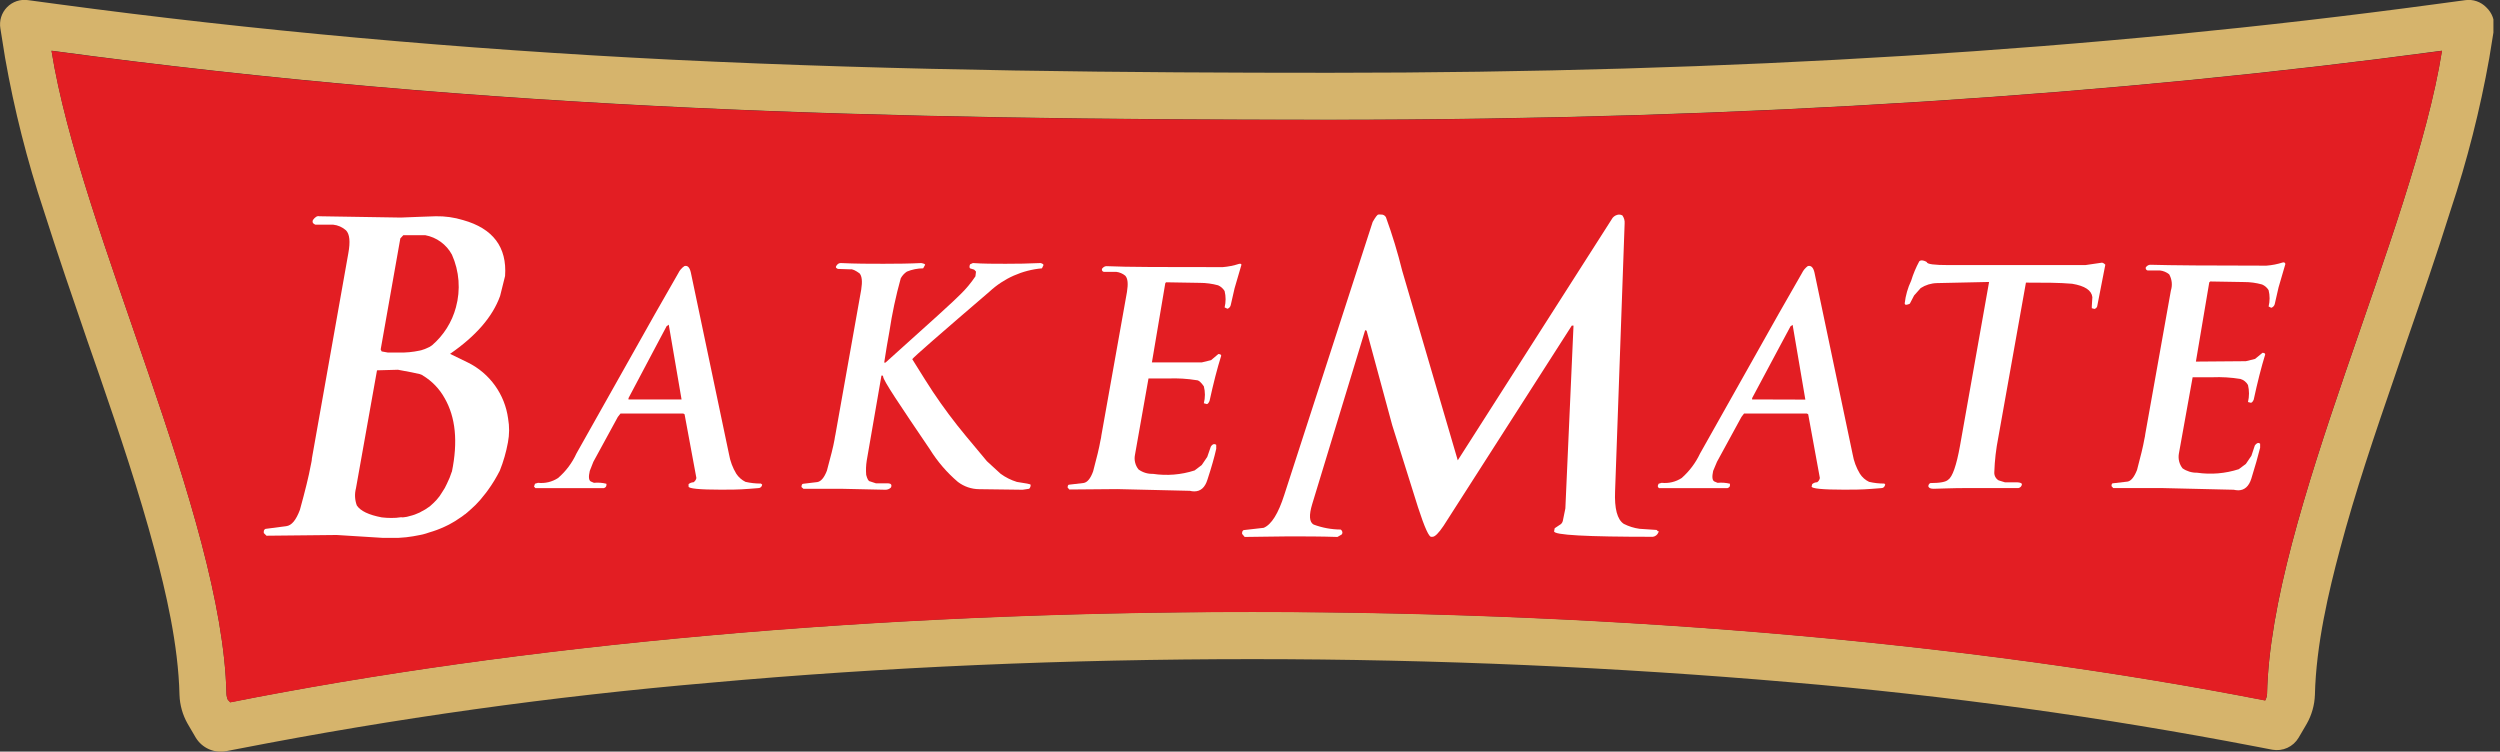 <svg width="316" height="95" viewBox="0 0 316 95" fill="none" xmlns="http://www.w3.org/2000/svg">
<rect x="0" y="0" width="316" height="95" fill="#333333" stroke="none"/>
<g clip-path="url(#clip0_527_15730)">
<path d="M314.262 0.926C313.923 0.578 313.507 0.314 313.047 0.156C312.587 -0.002 312.096 -0.048 311.614 0.02L307.874 0.524C264.702 6.356 218.984 9.2 168.043 9.2C143.468 9.2 114.34 8.984 84.84 7.541C58.123 6.212 32.024 3.853 7.305 0.524L3.565 0.02C3.08 -0.055 2.585 -0.013 2.119 0.142C1.654 0.298 1.232 0.561 0.889 0.912C0.546 1.262 0.291 1.689 0.145 2.157C-0.001 2.626 -0.033 3.122 0.051 3.605L0.649 7.345C1.802 13.871 3.431 20.304 5.523 26.593C7.285 32.136 9.191 37.69 11.045 43.079L12.591 47.52C15.126 54.876 17.557 62.11 19.536 69.487C20.937 74.701 22.544 81.481 22.689 87.848C22.732 89.126 23.086 90.375 23.719 91.485L24.749 93.247C25.145 93.894 25.73 94.403 26.425 94.706C27.12 95.008 27.891 95.089 28.634 94.937L30.293 94.618C49.938 90.789 69.773 88.014 89.714 86.303C111.805 84.304 134.886 83.315 158.357 83.315C181.582 83.315 204.446 84.345 226.269 86.231C246.055 87.908 265.738 90.628 285.237 94.381L287.215 94.762C287.858 94.88 288.522 94.799 289.117 94.528C289.713 94.257 290.21 93.81 290.543 93.247L291.574 91.485C292.202 90.373 292.556 89.126 292.604 87.848C292.748 81.481 294.366 74.701 295.757 69.487C297.715 62.11 300.177 54.876 302.712 47.52L304.227 43.079C306.081 37.711 308.008 32.157 309.749 26.593C311.848 20.305 313.484 13.872 314.644 7.345L315.251 3.605C315.308 3.112 315.248 2.613 315.077 2.148C314.905 1.682 314.626 1.264 314.262 0.926ZM286.556 87.683C286.543 87.98 286.462 88.269 286.319 88.528C250.328 81.481 206.105 77.338 158.306 77.338C109.971 77.338 65.284 81.573 29.087 88.765C29.022 88.691 28.964 88.612 28.912 88.528H28.84C28.708 88.265 28.635 87.977 28.624 87.683C28.139 65.129 10.149 29.22 6.512 6.408C62.152 13.93 111.609 15.135 168.043 15.135C221.509 15.135 267.741 11.931 308.667 6.408C305.03 29.241 287.04 65.149 286.556 87.704V87.683Z" fill="#D6B46C"/>
<path fill-rule="evenodd" clip-rule="evenodd" d="M308.667 6.43C305.03 29.242 287.03 65.161 286.556 87.705C286.543 88.001 286.462 88.291 286.319 88.55C250.328 81.502 206.105 77.36 158.306 77.36C109.971 77.36 65.284 81.595 29.087 88.787C29.022 88.713 28.964 88.634 28.912 88.55H28.84C28.708 88.287 28.635 87.999 28.624 87.705C28.139 65.15 10.149 29.242 6.512 6.43C62.152 13.951 111.609 15.157 168.043 15.157C221.509 15.157 267.772 11.953 308.667 6.43Z" fill="#E31E23"/>
<path fill-rule="evenodd" clip-rule="evenodd" d="M288.534 33.177C287.866 33.392 287.174 33.527 286.473 33.579C279.261 33.579 274.374 33.541 271.811 33.466C271.626 33.466 271.43 33.538 271.234 33.775C271.218 33.816 271.212 33.86 271.214 33.904C271.217 33.948 271.228 33.991 271.249 34.03C271.269 34.069 271.298 34.103 271.333 34.13C271.368 34.157 271.408 34.177 271.451 34.187H273.017C273.443 34.234 273.847 34.403 274.181 34.671C274.358 34.981 274.468 35.324 274.506 35.679C274.543 36.034 274.506 36.392 274.398 36.732L271.162 54.867C271.162 55.031 271.09 55.279 271.039 55.547C270.894 56.392 270.585 57.669 270.122 59.4C269.761 60.317 269.359 60.801 268.916 60.874L267.061 61.09C266.938 61.09 266.896 61.234 266.896 61.45L267.113 61.688H273.14L282.331 61.904C282.521 61.945 282.714 61.969 282.908 61.976C283.681 61.976 284.258 61.492 284.567 60.503C285.052 58.957 285.412 57.659 285.68 56.597V56.093C285.653 56.062 285.62 56.036 285.583 56.019C285.545 56.001 285.505 55.991 285.464 55.989C285.319 55.989 285.175 56.093 285.01 56.309L284.578 57.607L283.877 58.638L282.981 59.307C281.279 59.856 279.474 60.008 277.705 59.75C277.05 59.764 276.408 59.569 275.871 59.194C275.67 58.938 275.525 58.642 275.445 58.326C275.366 58.01 275.353 57.681 275.407 57.36L277.149 47.685C278.086 47.685 278.931 47.685 279.652 47.685C280.838 47.636 282.026 47.709 283.197 47.901C283.6 48.022 283.94 48.296 284.145 48.664C284.315 49.371 284.315 50.109 284.145 50.817L284.505 50.91C284.629 50.91 284.742 50.786 284.866 50.529C285.347 48.303 285.831 46.397 286.319 44.81C286.319 44.666 286.195 44.594 285.979 44.594L285.041 45.367L283.877 45.655L277.561 45.706L279.251 35.691L279.374 35.578L283.64 35.65C284.413 35.647 285.183 35.751 285.927 35.959C286.272 36.105 286.561 36.358 286.752 36.68C286.918 37.357 286.918 38.064 286.752 38.741L287.092 38.906C287.195 38.871 287.288 38.811 287.363 38.732C287.439 38.653 287.494 38.557 287.524 38.453L288.009 36.33L288.874 33.363C288.823 33.198 288.73 33.126 288.534 33.177Z" fill="white"/>
<path fill-rule="evenodd" clip-rule="evenodd" d="M265.711 33.198L263.589 33.507H246.299C244.486 33.507 243.569 33.394 243.548 33.126C243.359 33.005 243.143 32.931 242.92 32.91C242.803 32.906 242.689 32.946 242.6 33.023C242.176 33.807 241.83 34.633 241.57 35.486C241.144 36.382 240.869 37.343 240.756 38.329C240.756 38.474 240.828 38.525 240.952 38.525C241.111 38.509 241.266 38.46 241.405 38.381L241.941 37.35L242.775 36.413C243.391 36.016 244.104 35.798 244.836 35.784L251.42 35.64L247.752 56.309C247.299 58.844 246.784 60.286 246.258 60.627C245.99 60.915 245.228 61.059 243.991 61.059C243.911 61.098 243.845 61.16 243.801 61.238C243.757 61.315 243.737 61.404 243.744 61.492C243.816 61.688 244.043 61.781 244.424 61.781C245.001 61.781 246.485 61.688 248.958 61.688H255.14C255.258 61.665 255.365 61.602 255.444 61.511C255.523 61.419 255.568 61.303 255.573 61.183C255.521 61.059 255.336 60.987 254.996 60.967H253.429L252.626 60.719C252.448 60.615 252.303 60.463 252.207 60.281C252.111 60.099 252.067 59.894 252.08 59.689C252.128 58.215 252.297 56.746 252.585 55.3L256.078 35.723C258.344 35.723 260.302 35.723 261.92 35.867C263.527 36.135 264.372 36.691 264.475 37.557L264.403 38.731V38.958L264.743 39.051C264.821 39.029 264.893 38.988 264.952 38.932C265.011 38.877 265.056 38.808 265.083 38.731L266.113 33.456C266.009 33.331 265.868 33.241 265.711 33.198Z" fill="white"/>
<path fill-rule="evenodd" clip-rule="evenodd" d="M209.556 67.15L209.402 66.985L207.238 66.841C206.541 66.745 205.866 66.533 205.239 66.213C204.415 65.656 204.054 64.286 204.147 62.091L205.353 28.254C205.384 27.887 205.282 27.521 205.064 27.223C204.93 27.155 204.782 27.12 204.631 27.12C204.478 27.133 204.329 27.176 204.193 27.246C204.057 27.317 203.936 27.414 203.838 27.532L184.261 58.186L177.244 34.24C176.677 31.946 175.989 29.683 175.183 27.46C175.125 27.349 175.035 27.258 174.925 27.197C174.815 27.137 174.69 27.11 174.565 27.12C174.452 27.106 174.338 27.106 174.225 27.12C174.101 27.12 173.865 27.429 173.504 28.058L162.335 62.544C161.583 64.904 160.717 66.305 159.728 66.717L157.193 67.006C157.141 67.035 157.097 67.077 157.065 67.127C157.033 67.178 157.013 67.235 157.008 67.294C156.994 67.359 156.994 67.426 157.008 67.49L157.327 67.871C159.089 67.871 160.913 67.799 162.87 67.799C164.828 67.799 166.899 67.799 169.053 67.871L169.588 67.562C169.631 67.504 169.663 67.437 169.681 67.367C169.685 67.282 169.667 67.198 169.63 67.122C169.592 67.046 169.535 66.981 169.465 66.934C168.296 66.927 167.138 66.715 166.044 66.305C165.488 65.996 165.436 65.12 165.869 63.699L172.556 41.731L172.741 41.803L175.977 53.745L179.233 64.111C180.078 66.717 180.655 67.974 180.943 67.851H181.067C181.376 67.851 181.84 67.397 182.468 66.46L198.676 41.154H198.892L197.862 64.265L197.542 65.831C197.518 65.944 197.468 66.05 197.397 66.142C197.326 66.233 197.234 66.306 197.13 66.357L196.512 66.769L196.44 67.15C196.357 67.634 200.561 67.851 208.928 67.851C209.077 67.829 209.218 67.769 209.337 67.677C209.456 67.585 209.549 67.464 209.608 67.325C209.628 67.265 209.652 67.207 209.68 67.15H209.556Z" fill="white"/>
<path fill-rule="evenodd" clip-rule="evenodd" d="M156.616 33.353C155.947 33.57 155.256 33.708 154.555 33.765C147.343 33.765 142.417 33.765 139.862 33.642C139.697 33.642 139.501 33.714 139.306 33.951C139.286 33.991 139.276 34.036 139.276 34.081C139.277 34.127 139.288 34.171 139.309 34.212C139.331 34.252 139.361 34.286 139.398 34.312C139.435 34.339 139.477 34.356 139.522 34.363H141.099C141.515 34.413 141.908 34.581 142.232 34.847C142.562 35.208 142.613 35.877 142.448 36.908L139.213 55.042C139.213 55.218 139.141 55.455 139.089 55.722C138.945 56.567 138.636 57.845 138.172 59.576C137.843 60.493 137.431 60.977 136.967 61.049L135.112 61.266C135.019 61.266 134.947 61.41 134.947 61.626L135.164 61.874L141.212 61.822L150.403 62.039C150.584 62.087 150.771 62.111 150.959 62.111C151.753 62.111 152.309 61.626 152.618 60.637C153.123 59.102 153.494 57.793 153.731 56.732V56.227C153.661 56.17 153.574 56.137 153.484 56.134C153.339 56.134 153.195 56.227 153.051 56.444L152.597 57.752L151.897 58.783L151 59.463C149.299 60.014 147.493 60.162 145.725 59.895C145.076 59.916 144.437 59.721 143.912 59.339C143.706 59.085 143.559 58.789 143.481 58.472C143.402 58.155 143.395 57.825 143.458 57.505L145.169 47.84C146.106 47.84 146.951 47.84 147.672 47.84C148.868 47.793 150.066 47.866 151.248 48.056C151.536 48.056 151.825 48.345 152.165 48.829C152.346 49.532 152.346 50.269 152.165 50.972L152.546 51.075C152.649 51.075 152.762 50.952 152.886 50.684C153.37 48.469 153.855 46.562 154.36 44.965C154.36 44.821 154.215 44.749 153.999 44.749L153.082 45.522L151.897 45.81H145.601L147.291 35.805L147.384 35.682L151.66 35.754C152.44 35.755 153.216 35.859 153.968 36.063C154.313 36.214 154.602 36.47 154.792 36.794C154.957 37.472 154.957 38.178 154.792 38.855L155.153 39.03C155.255 38.994 155.346 38.932 155.418 38.851C155.49 38.77 155.54 38.672 155.565 38.567L156.049 36.444L156.915 33.477C156.925 33.374 156.812 33.301 156.616 33.353Z" fill="white"/>
<path fill-rule="evenodd" clip-rule="evenodd" d="M125.066 36.866C126.889 35.173 129.224 34.136 131.702 33.919L131.897 33.507C131.897 33.414 131.794 33.322 131.537 33.249C129.991 33.322 128.518 33.342 127.096 33.342C125.674 33.342 124.293 33.342 122.974 33.249L122.614 33.414C122.521 33.651 122.521 33.827 122.614 33.919L123.139 34.084L123.366 34.331L123.294 34.929C122.733 35.769 122.084 36.546 121.357 37.247C120.708 37.927 117.575 40.771 111.929 45.83H111.764C111.98 44.408 112.197 43.11 112.413 41.946C112.755 39.662 113.237 37.401 113.856 35.176C114.041 34.836 114.306 34.546 114.629 34.331C115.282 34.062 115.982 33.922 116.689 33.919L116.916 33.507C116.988 33.414 116.844 33.322 116.452 33.249C114.979 33.322 113.361 33.342 111.682 33.342C110.002 33.342 108.178 33.342 106.272 33.249C106.087 33.249 105.891 33.322 105.726 33.579C105.561 33.837 105.726 33.899 105.912 33.991L107.478 34.043C107.746 33.991 108.137 34.187 108.642 34.548C108.951 34.888 109.023 35.578 108.858 36.608L105.602 54.908C105.551 55.073 105.53 55.32 105.479 55.588C105.335 56.433 104.995 57.731 104.521 59.493C104.181 60.379 103.768 60.863 103.305 60.935L101.502 61.152C101.378 61.152 101.306 61.348 101.306 61.564L101.553 61.781H106.252L111.898 61.904C112.032 61.908 112.165 61.885 112.289 61.835C112.413 61.786 112.526 61.711 112.619 61.616C112.764 61.276 112.619 61.111 112.259 61.09H110.713L109.961 60.843C109.796 60.843 109.631 60.575 109.487 60.029C109.437 59.417 109.461 58.801 109.559 58.195L111.414 47.479C111.537 47.438 111.609 47.479 111.63 47.603C111.63 48.066 113.691 51.126 117.534 56.793C118.495 58.342 119.691 59.733 121.079 60.915C121.849 61.502 122.789 61.824 123.758 61.832L129.26 61.904L130.084 61.781C130.151 61.716 130.202 61.637 130.235 61.549C130.267 61.462 130.279 61.368 130.27 61.276C130.27 61.183 129.672 61.09 128.538 60.915C127.799 60.689 127.102 60.34 126.478 59.885L124.747 58.298L122.109 55.135C120.613 53.338 119.213 51.464 117.915 49.519C117.462 48.839 116.586 47.458 115.309 45.398C115.48 45.137 118.733 42.293 125.066 36.866Z" fill="white"/>
<path fill-rule="evenodd" clip-rule="evenodd" d="M64.223 52.899C64.02 51.396 63.452 49.966 62.568 48.733C61.684 47.501 60.512 46.504 59.153 45.83L56.886 44.728C60.142 42.482 62.265 40.05 63.213 37.412L63.842 34.888C64.099 31.24 62.317 28.881 58.535 27.82C57.417 27.478 56.252 27.314 55.083 27.335L53.023 27.407L50.663 27.5L40.359 27.335C40.102 27.263 39.834 27.428 39.545 27.82C39.453 28.087 39.545 28.273 39.855 28.397H42.101C42.709 28.458 43.283 28.71 43.739 29.118C44.203 29.602 44.295 30.56 44.028 32.013L39.422 57.958C39.422 58.226 39.329 58.545 39.257 58.926C39.041 60.132 38.577 62.018 37.907 64.449C37.423 65.727 36.877 66.428 36.166 66.51L33.559 66.85C33.498 66.876 33.445 66.919 33.407 66.974C33.369 67.028 33.347 67.093 33.343 67.159C33.333 67.231 33.333 67.304 33.343 67.376L33.683 67.715L42.554 67.623L48.324 67.983C48.706 67.983 49.087 67.983 49.458 67.983C49.828 67.983 50.076 67.983 50.395 67.983L51.333 67.911C51.941 67.839 52.518 67.746 53.095 67.623L53.435 67.551C53.71 67.483 53.982 67.4 54.249 67.303C54.912 67.114 55.56 66.872 56.186 66.582C56.566 66.414 56.934 66.222 57.288 66.005L57.536 65.861L57.968 65.572C58.252 65.398 58.524 65.205 58.782 64.995C58.855 64.995 58.906 64.872 58.978 64.851C59.37 64.511 59.751 64.171 60.112 63.821C60.512 63.422 60.884 62.995 61.224 62.543C61.534 62.182 61.801 61.77 62.09 61.358C62.234 61.142 62.358 60.925 62.502 60.709C62.739 60.318 62.956 59.916 63.172 59.503C63.633 58.349 63.978 57.151 64.202 55.928C64.394 54.928 64.401 53.901 64.223 52.899ZM50.601 30.138L50.983 29.726H53.043H53.744C54.456 29.858 55.128 30.147 55.713 30.573C56.298 31 56.78 31.551 57.124 32.188C58.058 34.282 58.237 36.634 57.629 38.845C57.129 40.713 56.077 42.386 54.609 43.646C54.396 43.807 54.16 43.936 53.909 44.027C53.77 44.096 53.625 44.151 53.476 44.192C53.336 44.248 53.191 44.289 53.043 44.316C52.18 44.501 51.298 44.584 50.416 44.563C49.983 44.563 49.519 44.563 49.035 44.563L48.242 44.419L48.118 44.172L50.601 30.138ZM57.113 59.606C56.947 60.138 56.736 60.655 56.485 61.152C56.327 61.514 56.134 61.859 55.908 62.182C55.697 62.553 55.445 62.899 55.156 63.213C54.911 63.473 54.653 63.721 54.383 63.955L54.187 64.099C53.901 64.315 53.594 64.501 53.27 64.655C53.202 64.704 53.13 64.746 53.054 64.779C52.646 64.977 52.217 65.129 51.776 65.232C51.549 65.307 51.314 65.356 51.075 65.377C50.95 65.403 50.82 65.403 50.694 65.377C50.285 65.445 49.872 65.476 49.458 65.469C49.055 65.47 48.652 65.446 48.252 65.397C46.614 65.088 45.553 64.583 45.099 63.883C44.843 63.185 44.807 62.427 44.996 61.708L47.654 46.809L50.303 46.737C51.652 46.974 52.569 47.17 53.054 47.283L53.249 47.355C53.363 47.407 53.435 47.428 53.435 47.459C54.602 48.16 55.562 49.16 56.217 50.354C57.577 52.734 57.907 55.794 57.113 59.658V59.606Z" fill="white"/>
<path fill-rule="evenodd" clip-rule="evenodd" d="M96.174 61.122C95.519 61.125 94.866 61.053 94.227 60.906C93.754 60.672 93.352 60.316 93.063 59.875C92.606 59.119 92.295 58.283 92.146 57.413L87.324 34.456C87.179 33.807 86.922 33.518 86.51 33.632C86.177 33.857 85.91 34.166 85.737 34.528L82.79 39.68L72.857 57.33C72.317 58.516 71.526 59.57 70.539 60.421C69.79 60.912 68.894 61.127 68.004 61.029L67.623 61.143L67.499 61.503L67.675 61.699H76.33C76.525 61.627 76.618 61.534 76.639 61.39C76.67 61.31 76.67 61.222 76.639 61.143C76.127 61.015 75.597 60.977 75.073 61.029L74.671 60.854C74.423 60.71 74.372 60.277 74.547 59.525L75.001 58.371L78.092 52.704L78.432 52.271H86.365L86.53 52.364L88.024 60.421C87.98 60.641 87.85 60.833 87.664 60.957C87.434 60.964 87.212 61.047 87.035 61.194V61.503C87.035 61.751 88.406 61.895 91.157 61.895C92.187 61.895 93.372 61.895 94.65 61.792L95.835 61.699C95.961 61.705 96.085 61.66 96.18 61.576C96.274 61.491 96.331 61.372 96.339 61.246L96.174 61.122ZM79.441 50.489V50.324L82.79 43.997L84.263 41.226L84.531 41.04L86.149 50.489H79.441Z" fill="white"/>
<path fill-rule="evenodd" clip-rule="evenodd" d="M238.18 61.122C237.532 61.126 236.885 61.053 236.253 60.906C235.775 60.68 235.371 60.322 235.089 59.875C234.632 59.119 234.321 58.283 234.172 57.413L229.35 34.456C229.205 33.807 228.917 33.518 228.505 33.632C228.188 33.865 227.933 34.173 227.763 34.528L224.816 39.68L214.883 57.33C214.329 58.507 213.54 59.559 212.565 60.421C211.815 60.91 210.92 61.125 210.03 61.029L209.649 61.143L209.556 61.359V61.555L209.701 61.699H218.356C218.552 61.627 218.644 61.534 218.665 61.39V61.143C218.153 61.017 217.623 60.979 217.099 61.029L216.687 60.854C216.429 60.71 216.377 60.277 216.542 59.525L217.027 58.371L220.118 52.704L220.447 52.271H228.392L228.556 52.364L230.03 60.421C230.011 60.529 229.972 60.631 229.913 60.723C229.855 60.815 229.779 60.895 229.69 60.957C229.459 60.958 229.235 61.042 229.061 61.194L228.989 61.503C228.989 61.751 230.36 61.895 233.111 61.895C234.141 61.895 235.326 61.895 236.583 61.792L237.789 61.699C238.077 61.699 238.221 61.534 238.293 61.246L238.18 61.122ZM221.468 50.489V50.324L224.847 43.997L226.321 41.246L226.588 41.061L228.196 50.509L221.468 50.489Z" fill="white"/>
</g>
<defs>
<clipPath id="clip0_527_15730">
<rect width="315.169" height="95" fill="white"/>
</clipPath>
</defs>
</svg>
